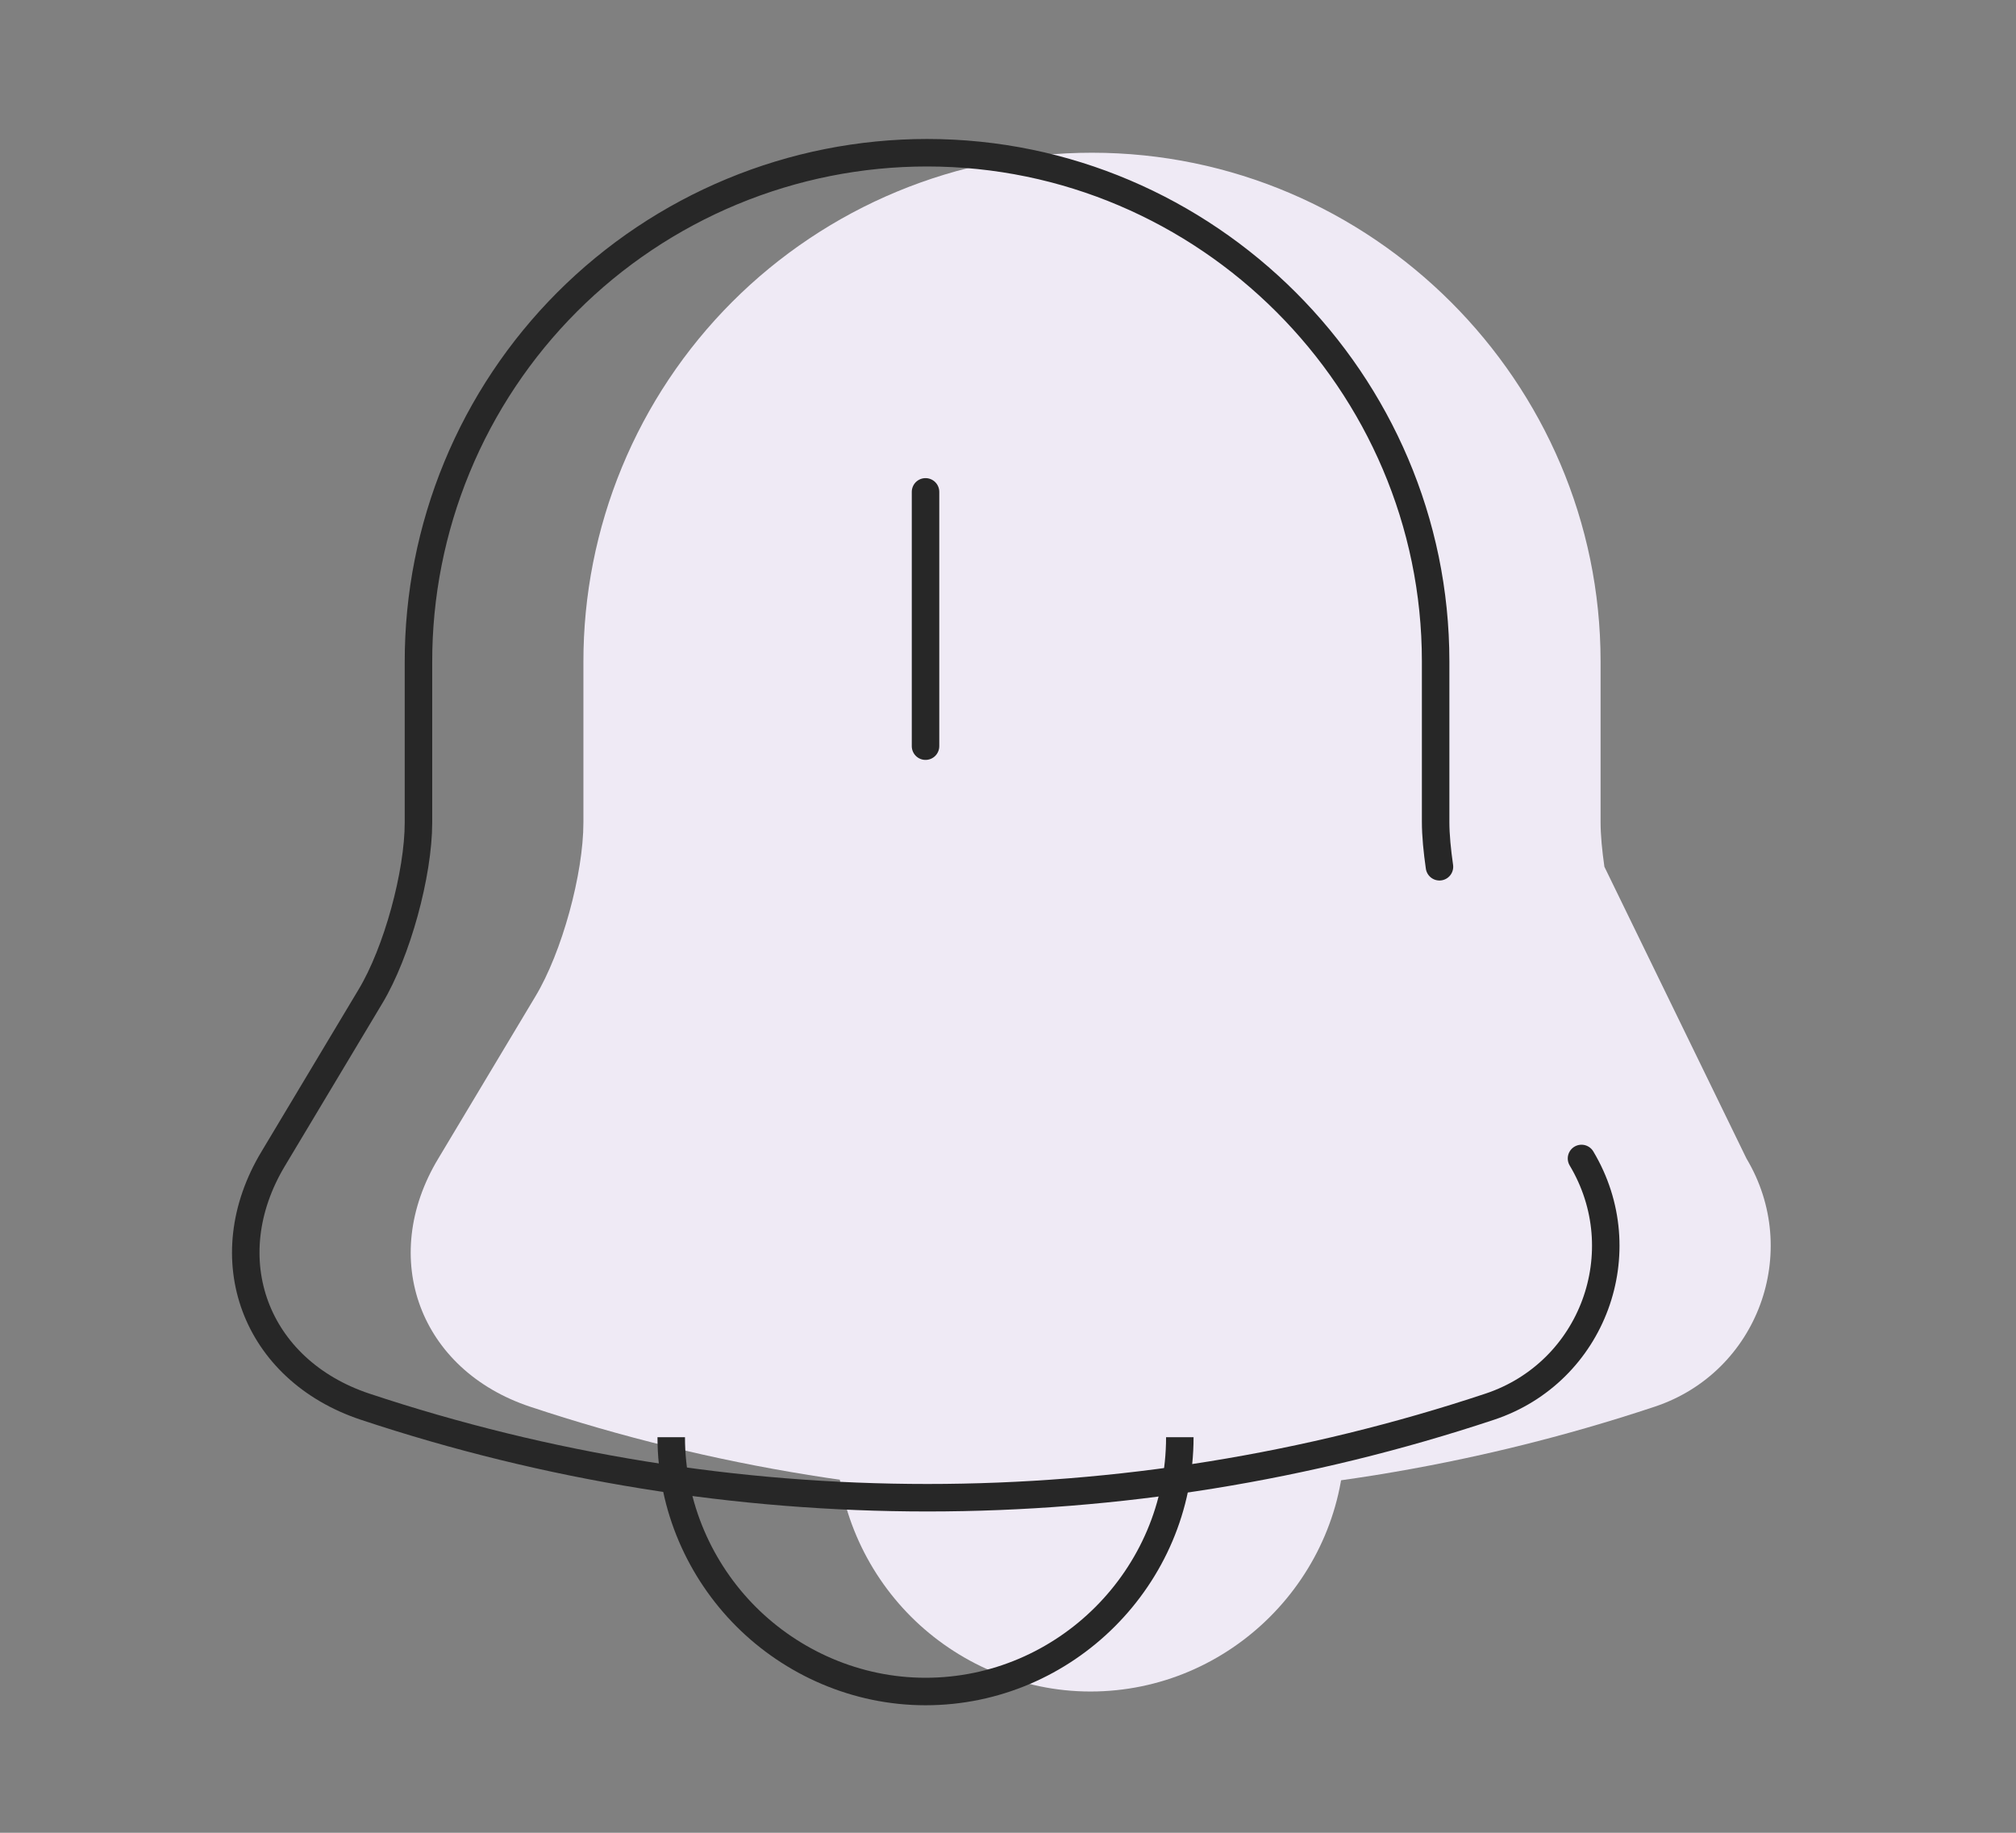 <svg width="110" height="100" viewBox="0 0 110 100" fill="none" xmlns="http://www.w3.org/2000/svg">
<rect x="0" y="0" width="110" height="100" fill="#808080" stroke="none"/>
<path d="M59.5 26.837V40.712V26.837ZM95.292 63.208C98.333 68.292 95.917 74.875 90.292 76.75C70.37 83.375 48.839 83.375 28.917 76.75C22.917 74.75 20.625 68.667 23.917 63.208L29.208 54.375C30.667 51.958 31.833 47.667 31.833 44.875V36.125C31.828 32.477 32.542 28.864 33.934 25.493C35.326 22.121 37.369 19.057 39.946 16.476C42.524 13.895 45.585 11.847 48.954 10.45C52.324 9.052 55.936 8.333 59.583 8.333C74.833 8.333 87.333 20.833 87.333 36.083V44.833C87.333 45.583 87.417 46.417 87.542 47.292" fill="#EFEAF5"/>
<path d="M73.375 78.417C73.375 86.042 67.125 92.292 59.5 92.292C55.708 92.292 52.208 90.708 49.708 88.208C47.208 85.708 45.625 82.208 45.625 78.417" fill="#EFEAF5"/>
<path d="M50.5 26.837V40.712M86.292 63.208C89.333 68.292 86.917 74.875 81.292 76.75C61.37 83.375 39.839 83.375 19.917 76.75C13.917 74.75 11.625 68.667 14.917 63.208L20.208 54.375C21.667 51.958 22.833 47.667 22.833 44.875V36.125C22.828 32.477 23.542 28.864 24.934 25.493C26.326 22.121 28.369 19.057 30.946 16.476C33.524 13.895 36.585 11.847 39.954 10.45C43.324 9.052 46.936 8.333 50.583 8.333C65.833 8.333 78.333 20.833 78.333 36.083V44.833C78.333 45.583 78.417 46.417 78.542 47.292" stroke="#272727" stroke-width="1.5" stroke-miterlimit="10" stroke-linecap="round"/>
<path d="M64.375 78.417C64.375 86.042 58.125 92.292 50.5 92.292C46.708 92.292 43.208 90.708 40.708 88.208C38.208 85.708 36.625 82.208 36.625 78.417" stroke="#272727" stroke-width="1.5" stroke-miterlimit="10"/>
</svg>
